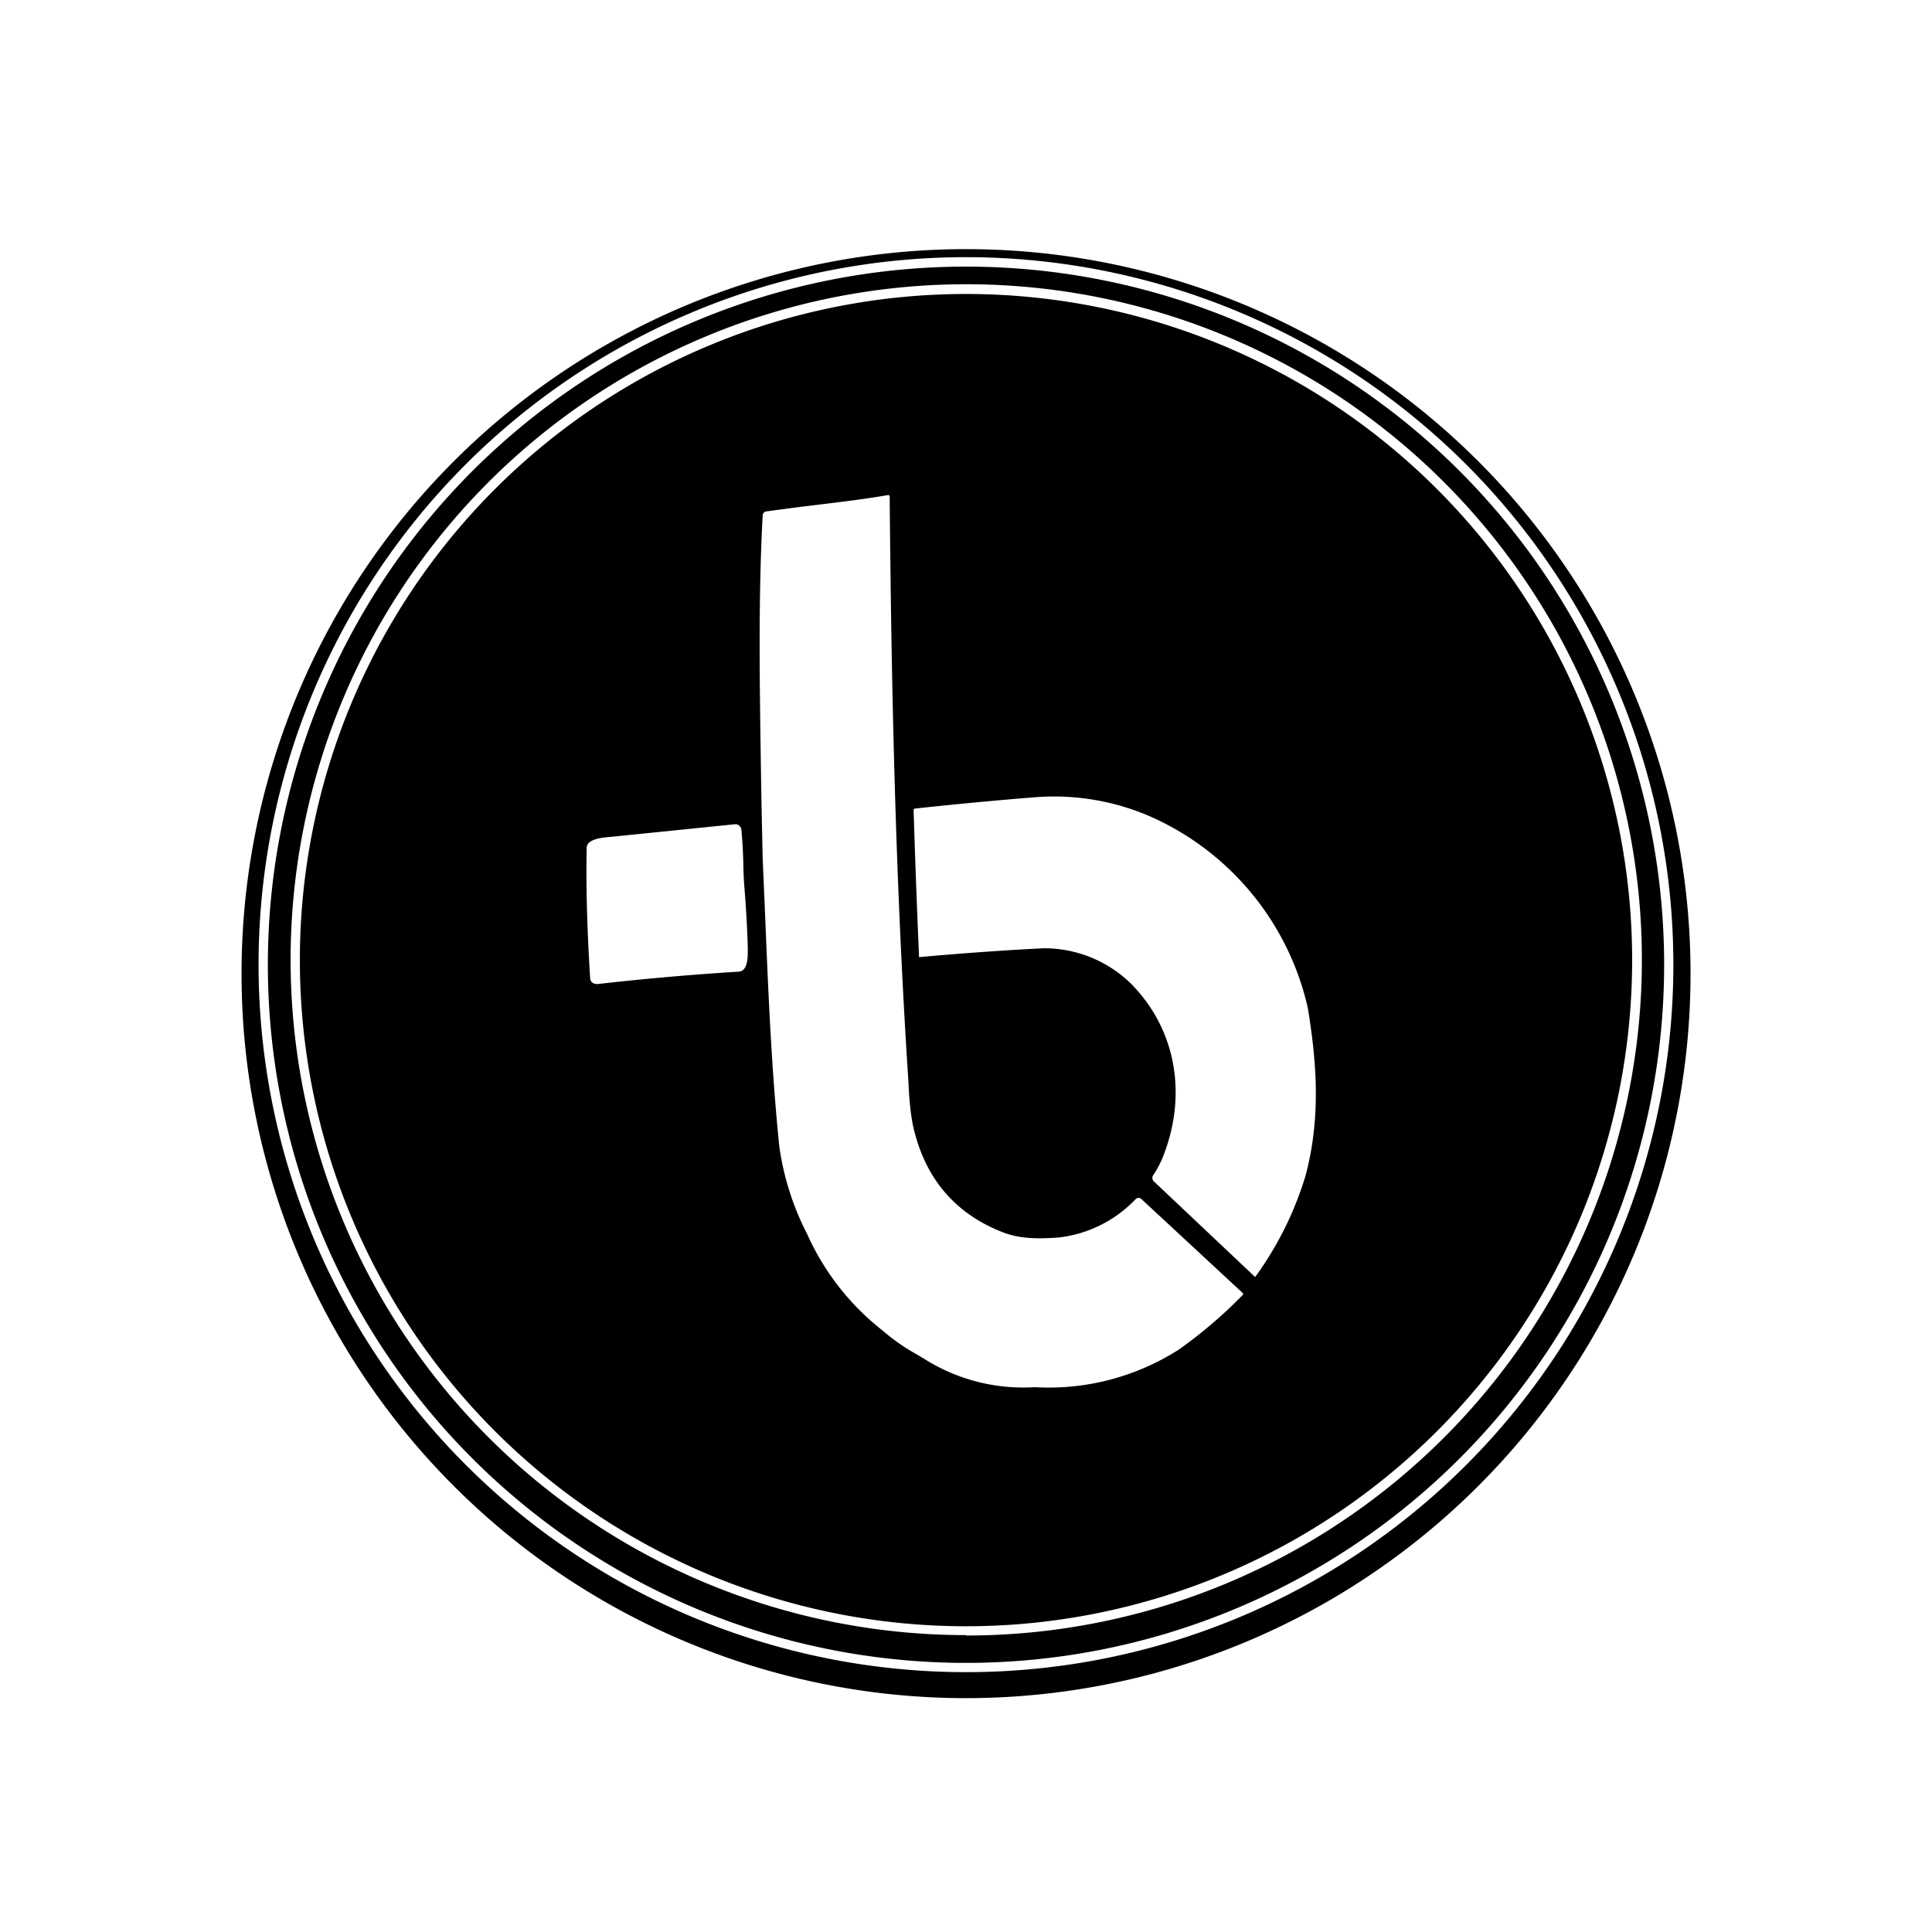 <svg xmlns="http://www.w3.org/2000/svg" width="1em" height="1em" viewBox="0 0 24 24"><g fill="currentColor" fill-rule="evenodd" clip-rule="evenodd"><path d="M12 20.202a8.274 8.274 0 1 0 0-16.55a8.274 8.274 0 0 0 0 16.55m-1.97-4.866a3.4 3.4 0 0 1-.35-1.101c-.098-.966-.137-1.932-.177-2.901l-.029-.678l-.015-.704l-.008-.497c-.015-1.015-.031-2.04.023-3.05a.053.053 0 0 1 .053-.053q.32-.044.634-.082c.291-.035.58-.07.87-.12q.023-.001.021.022c.021 2.425.074 4.844.233 7.269c.01.217.027.455.085.656c.159.583.524.99 1.08 1.208c.227.09.46.084.699.068c.365-.041.704-.21.958-.476a.05.05 0 0 1 .074 0l1.255 1.164q.015.018 0 .027a5.7 5.7 0 0 1-.794.678a3 3 0 0 1-1.79.466a2.3 2.3 0 0 1-1.334-.329l-.122-.074a2.5 2.5 0 0 1-.434-.302a3.16 3.16 0 0 1-.932-1.19m4.4-.926c.317-.757.206-1.588-.37-2.181a1.54 1.54 0 0 0-1.107-.45q-.77.04-1.536.11a148 148 0 0 1-.068-1.826c0-.01.005-.02.02-.02q.735-.08 1.473-.139a3 3 0 0 1 1.508.265a3.43 3.43 0 0 1 1.896 2.35c.116.705.159 1.377-.027 2.081a4.2 4.2 0 0 1-.625 1.26h-.005l-1.255-1.185a.06.06 0 0 1-.01-.075c.037-.053.074-.121.106-.19m-5.14-2.605q-.01-.388-.043-.784q-.01-.129-.013-.282a6 6 0 0 0-.024-.432a.08.08 0 0 0-.05-.066a.1.1 0 0 0-.03-.003l-1.514.154l-.036.003c-.108.01-.292.026-.292.14q-.014.703.042 1.598c0 .064.032.09.096.09q.869-.099 1.741-.153c.122 0 .122-.17.122-.265"/><path d="M12 20.657a8.672 8.672 0 1 0 0-17.345a8.672 8.672 0 0 0 0 17.345m0-.34a8.393 8.393 0 1 0-8.39-8.396A8.39 8.39 0 0 0 12 20.312z"/><path d="M21 12a9 9 0 1 1-17.999 0A9 9 0 0 1 21 12m-9 8.772a8.78 8.78 0 0 0 6.214-2.574a8.79 8.79 0 0 0 0-12.428a8.787 8.787 0 0 0-15.002 6.214A8.79 8.79 0 0 0 12 20.772"/></g></svg>